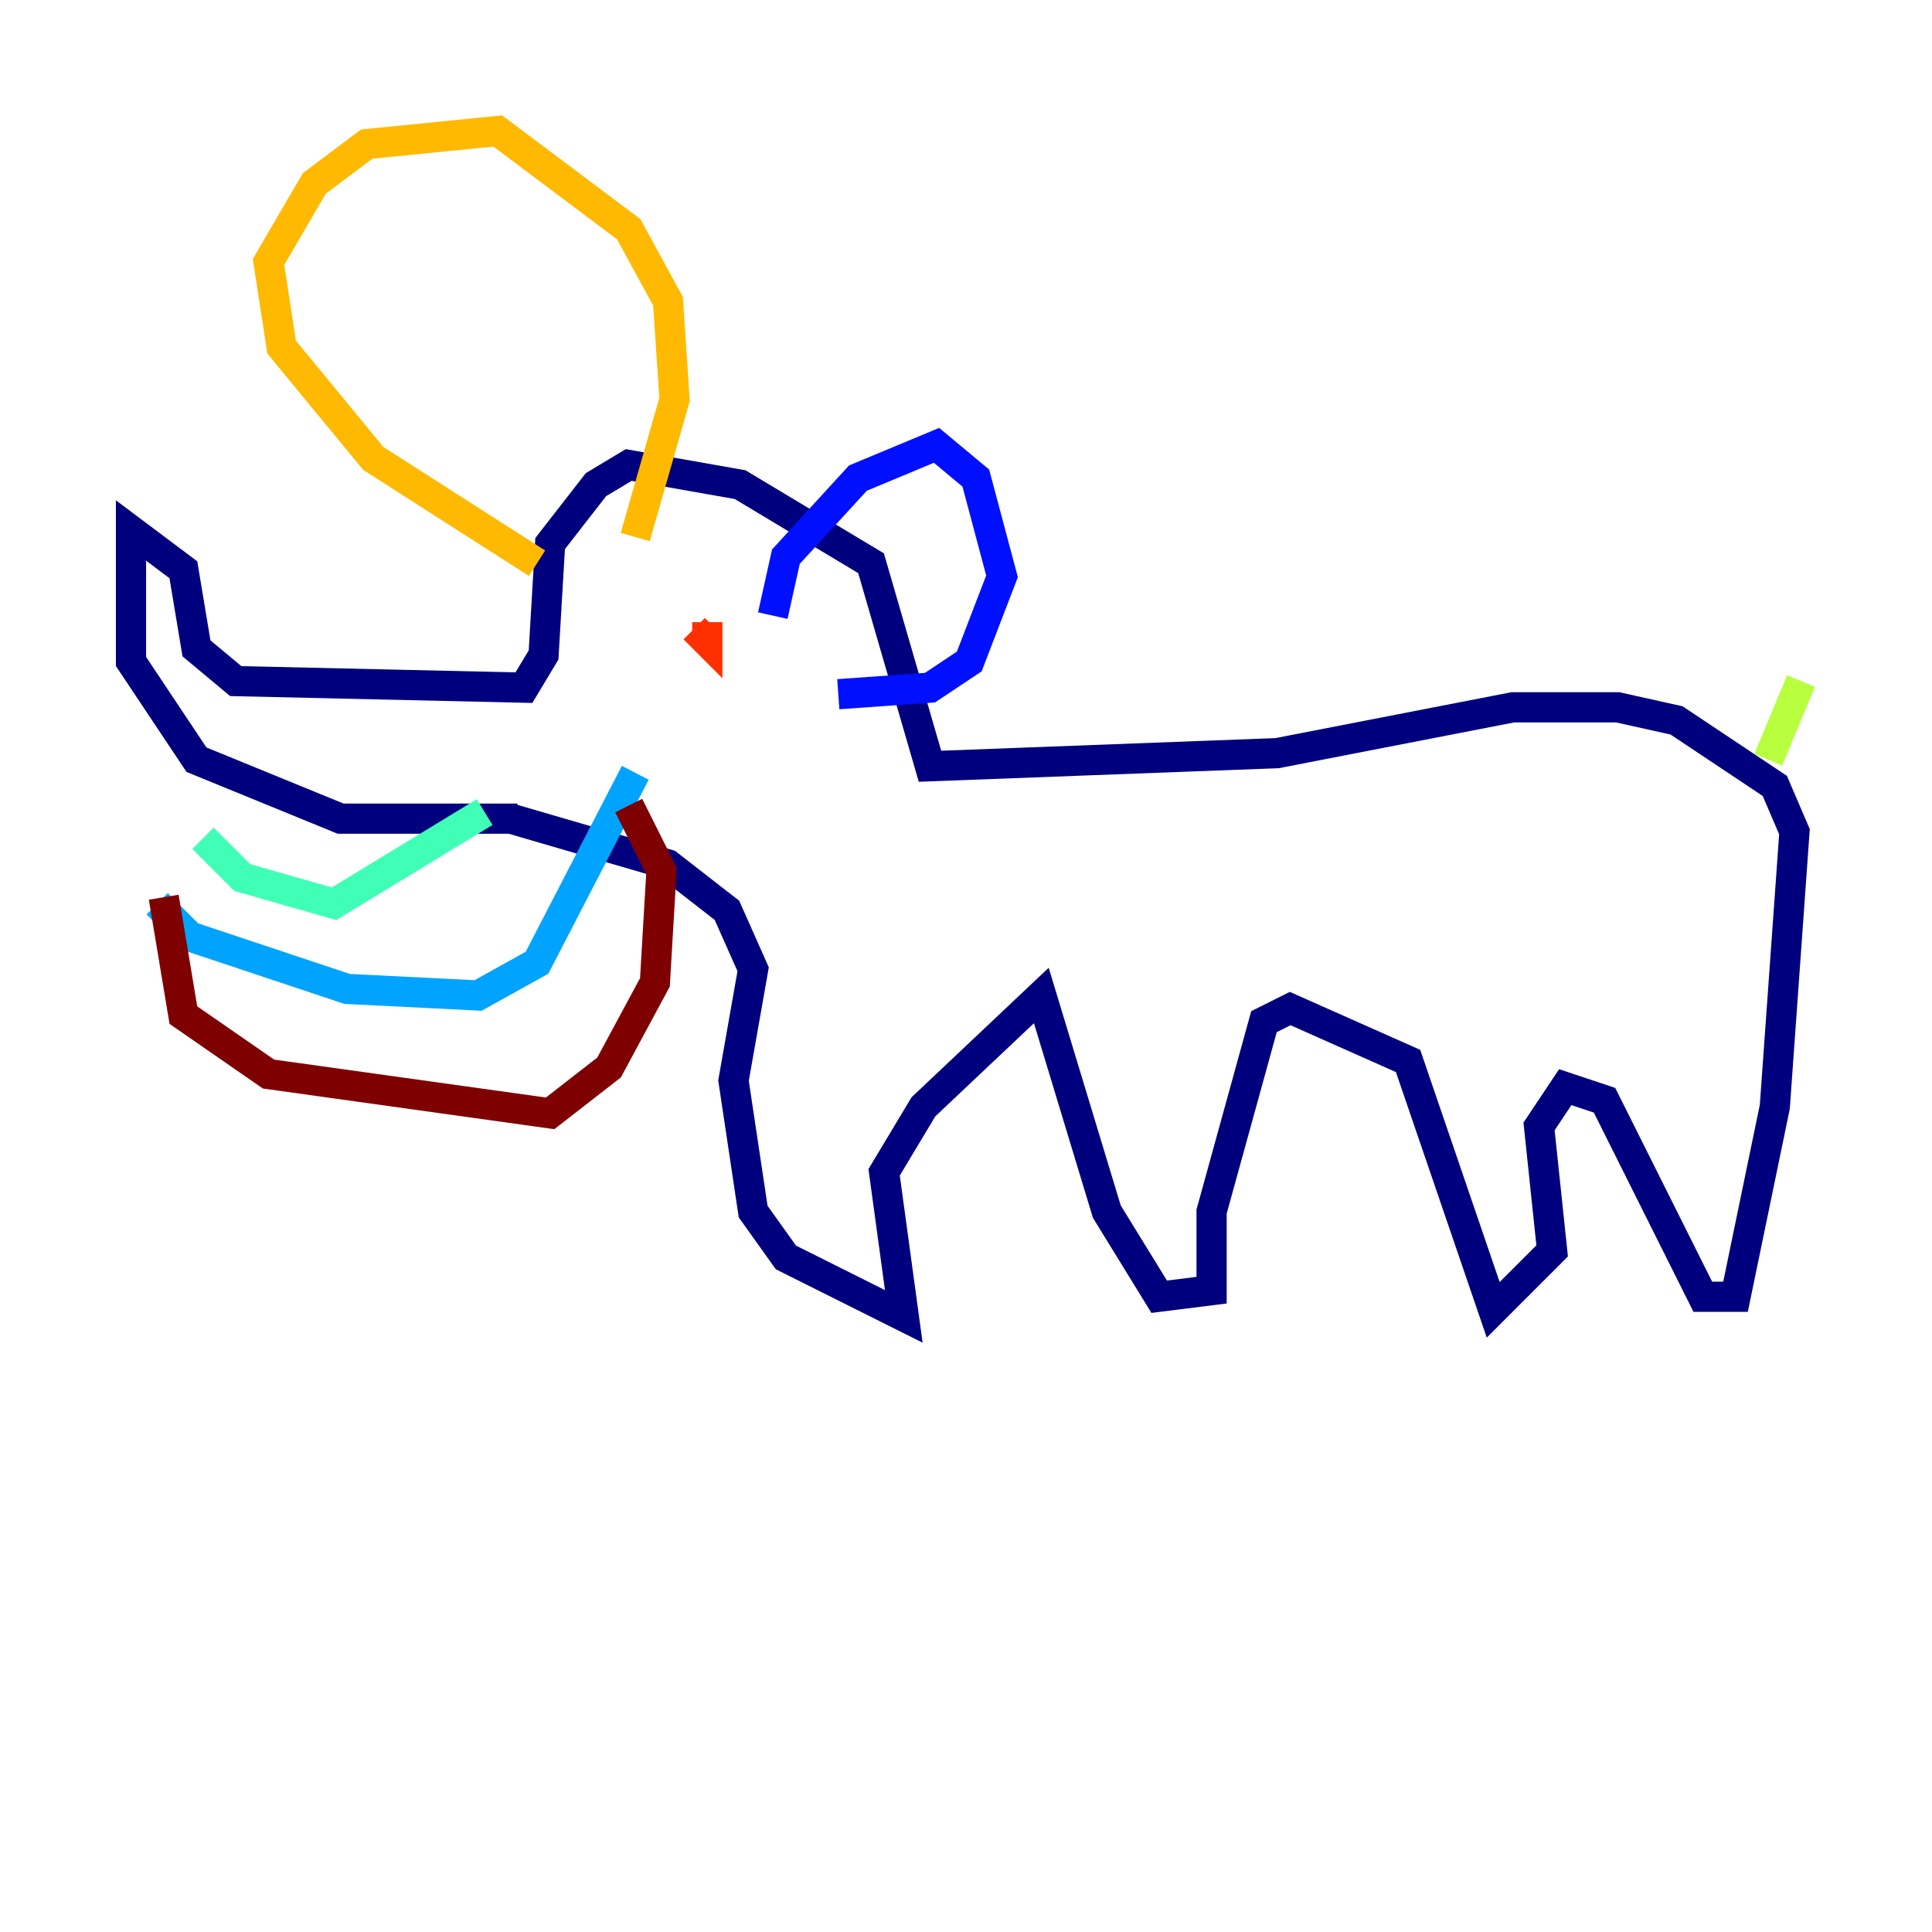 <?xml version="1.0" encoding="utf-8" ?>
<svg baseProfile="tiny" height="128" version="1.2" viewBox="0,0,128,128" width="128" xmlns="http://www.w3.org/2000/svg" xmlns:ev="http://www.w3.org/2001/xml-events" xmlns:xlink="http://www.w3.org/1999/xlink"><defs /><polyline fill="none" points="34.278,54.237 22.563,54.237 13.017,50.332 8.678,43.824 8.678,35.146 12.149,37.749 13.017,42.956 15.62,45.125 34.712,45.559 36.014,43.39 36.447,36.014 39.485,32.108 41.654,30.807 49.031,32.108 57.709,37.315 61.614,50.766 84.61,49.898 100.231,46.861 107.173,46.861 111.078,47.729 117.586,52.068 118.888,55.105 117.586,73.329 114.983,85.912 112.814,85.912 106.305,72.895 103.702,72.027 101.966,74.63 102.834,82.875 98.929,86.78 93.288,70.291 85.478,66.82 83.742,67.688 80.271,80.271 80.271,85.478 76.8,85.912 73.329,80.271 68.99,65.953 61.18,73.329 58.576,77.668 59.878,87.214 52.068,83.308 49.898,80.271 48.597,71.593 49.898,64.217 48.163,60.312 44.258,57.275 33.844,54.237" stroke="#00007f" stroke-width="2" /><polyline fill="none" points="51.2,40.786 52.068,36.881 56.841,31.675 62.047,29.505 64.651,31.675 66.386,38.183 64.217,43.824 61.614,45.559 55.539,45.993" stroke="#0010ff" stroke-width="2" /><polyline fill="none" points="42.088,51.2 35.58,63.783 31.675,65.953 22.997,65.519 12.583,62.047 10.414,59.878" stroke="#00a4ff" stroke-width="2" /><polyline fill="none" points="32.108,53.803 22.129,59.878 16.054,58.142 13.451,55.539" stroke="#3fffb7" stroke-width="2" /><polyline fill="none" points="117.153,50.332 119.322,45.125" stroke="#b7ff3f" stroke-width="2" /><polyline fill="none" points="35.58,37.315 24.732,30.373 18.658,22.997 17.79,17.356 20.827,12.149 24.298,9.546 32.976,8.678 41.654,15.186 44.258,19.959 44.691,26.468 42.088,35.58" stroke="#ffb900" stroke-width="2" /><polyline fill="none" points="45.993,41.654 46.861,42.522 46.861,41.22" stroke="#ff3000" stroke-width="2" /><polyline fill="none" points="10.848,59.444 12.149,67.254 17.79,71.159 36.447,73.763 40.352,70.725 43.39,65.085 43.824,57.709 41.654,53.37" stroke="#7f0000" stroke-width="2" /></svg>